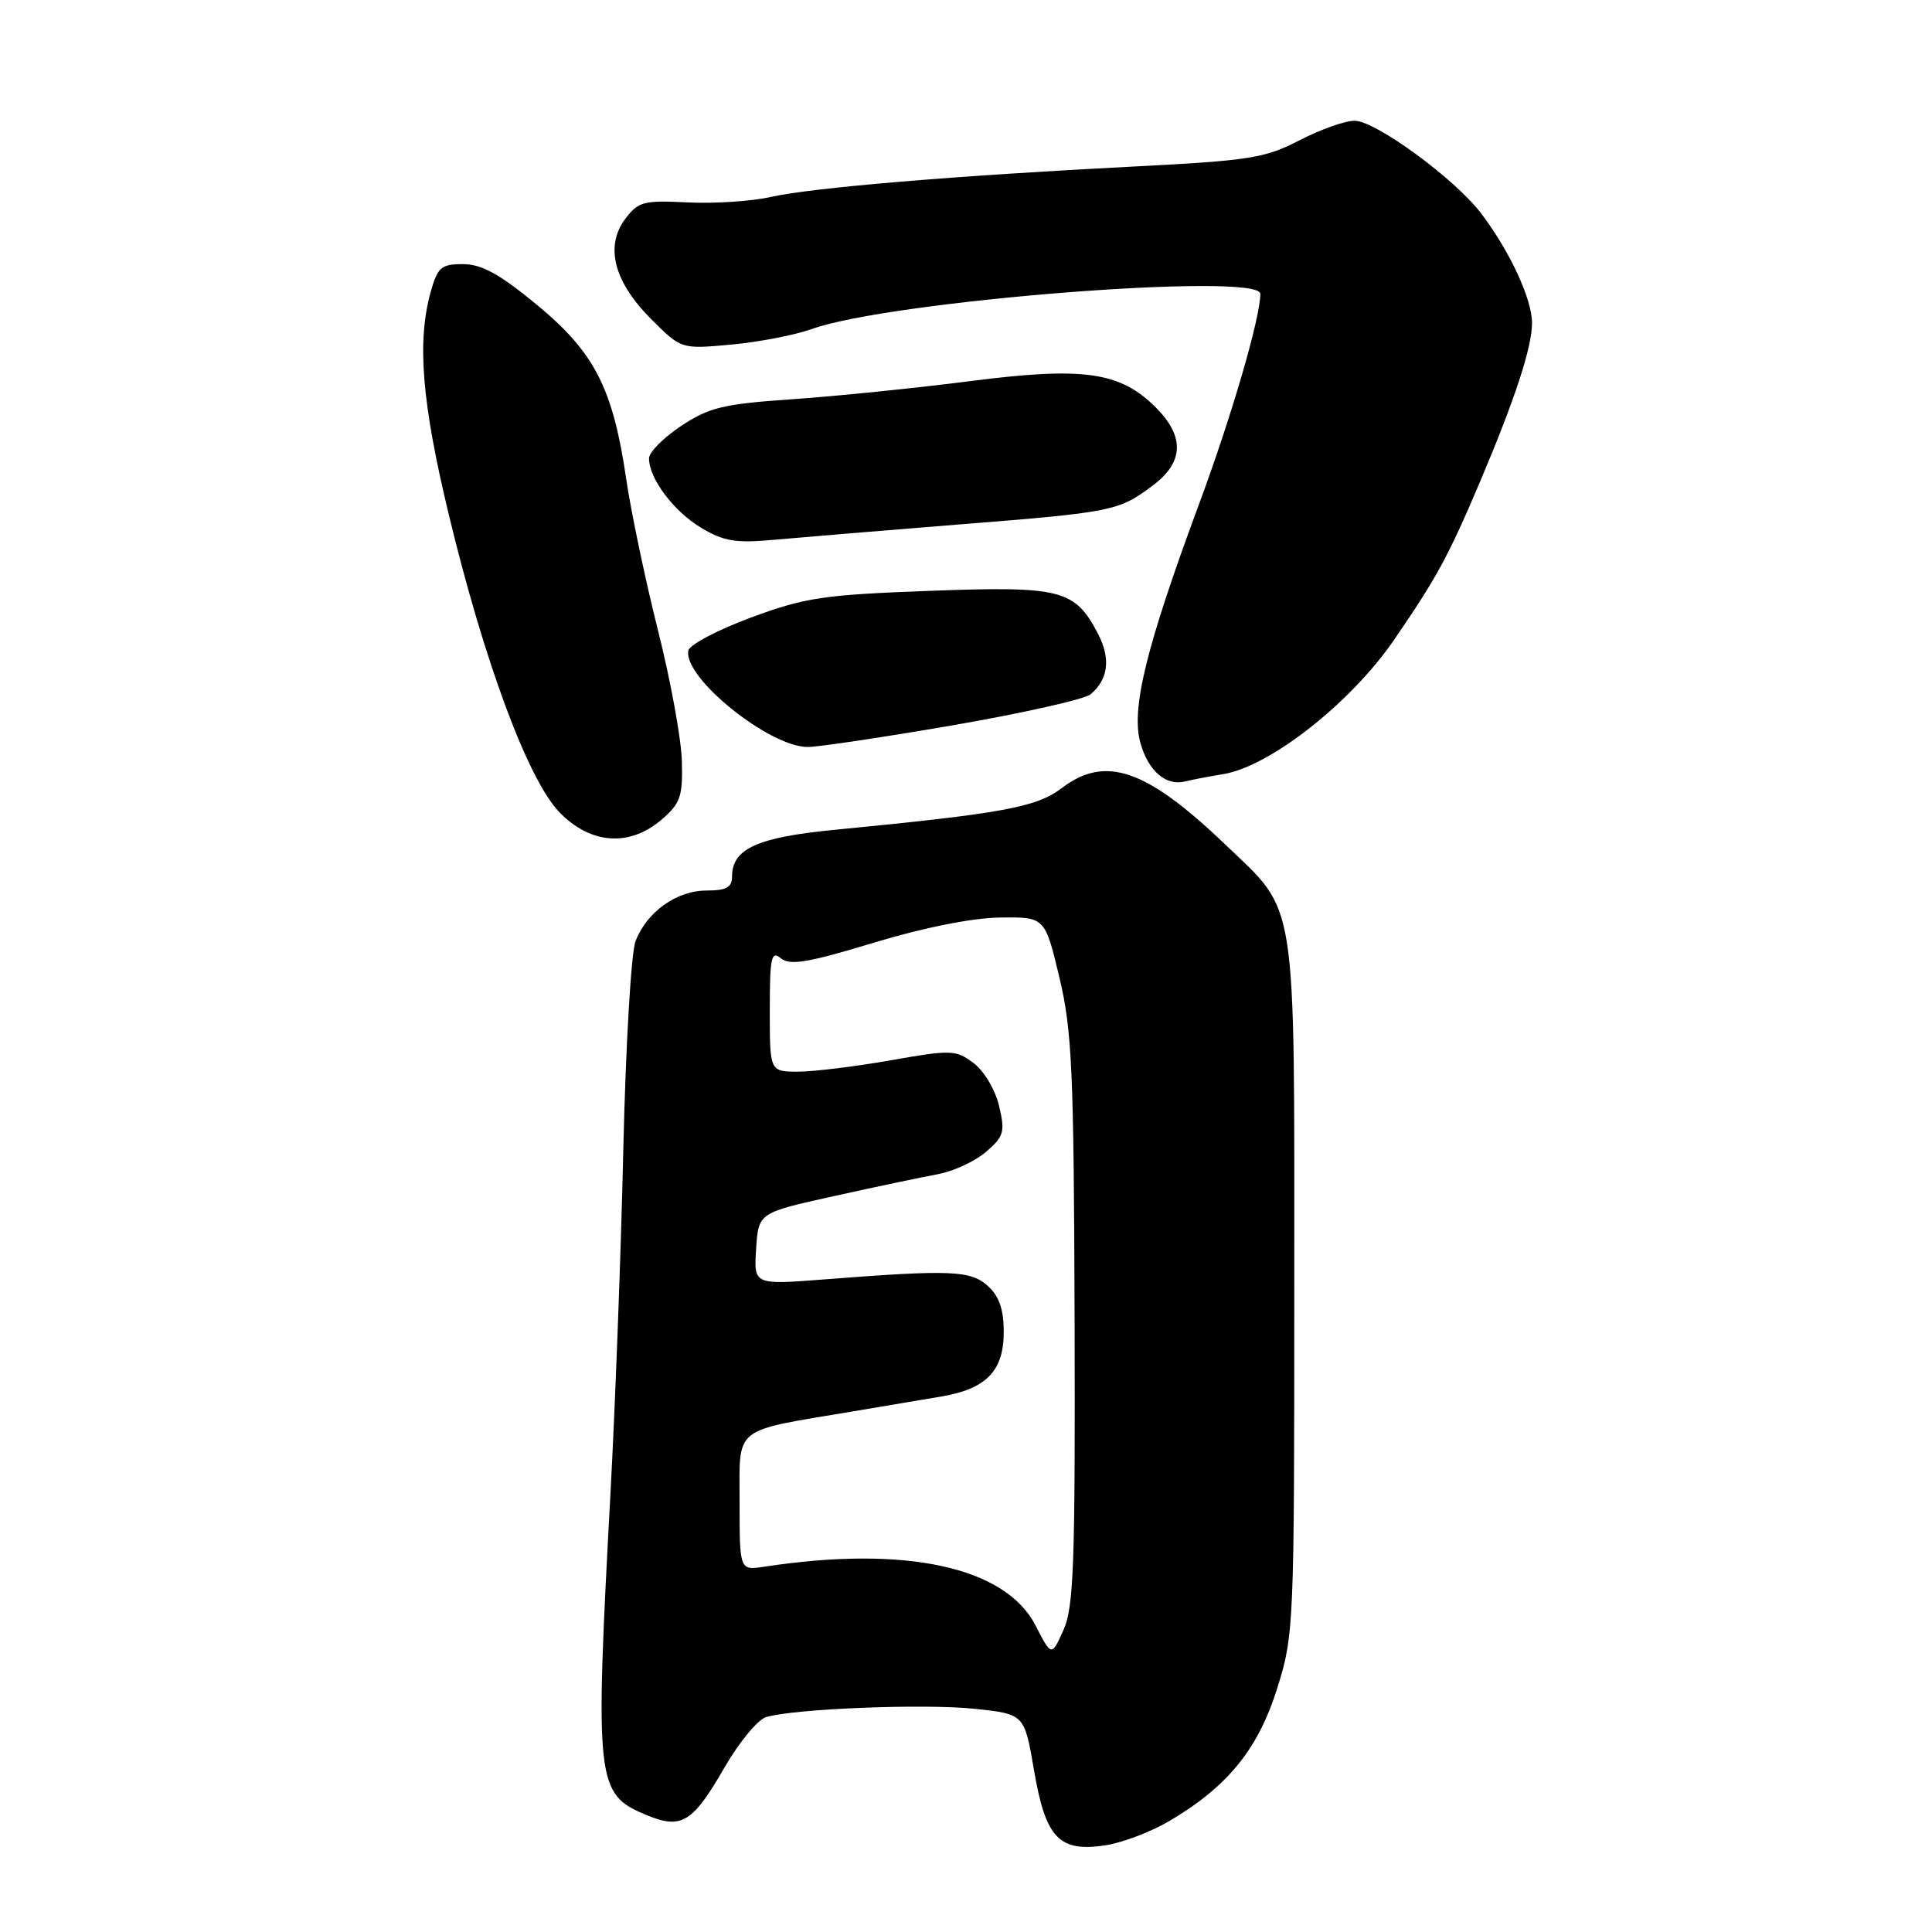 <?xml version="1.0" encoding="UTF-8" standalone="no"?>
<!DOCTYPE svg PUBLIC "-//W3C//DTD SVG 1.1//EN" "http://www.w3.org/Graphics/SVG/1.1/DTD/svg11.dtd" >
<svg xmlns="http://www.w3.org/2000/svg" xmlns:xlink="http://www.w3.org/1999/xlink" version="1.1" viewBox="0 0 256 256">
 <g >
 <path fill="currentColor"
d=" M 154.85 241.35 C 162.62 236.79 166.68 231.83 169.21 223.79 C 171.46 216.63 171.50 215.66 171.50 170.50 C 171.50 118.02 171.98 121.11 162.33 111.88 C 151.86 101.87 146.46 100.02 140.67 104.44 C 137.35 106.97 132.81 107.80 110.63 109.95 C 100.33 110.95 97.00 112.46 97.00 116.15 C 97.00 117.58 96.24 118.00 93.63 118.00 C 89.66 118.00 85.69 120.83 84.21 124.72 C 83.63 126.25 82.91 138.53 82.60 152.00 C 82.30 165.47 81.53 185.95 80.91 197.50 C 78.81 236.33 78.96 237.70 85.63 240.49 C 90.30 242.44 91.77 241.55 96.03 234.15 C 97.94 230.85 100.40 227.87 101.50 227.53 C 105.15 226.41 122.54 225.72 129.19 226.43 C 135.74 227.13 135.74 227.13 137.02 234.61 C 138.55 243.58 140.34 245.45 146.50 244.51 C 148.70 244.17 152.46 242.75 154.85 241.35 Z  M 87.69 108.58 C 90.16 106.46 90.48 105.53 90.35 100.83 C 90.27 97.90 88.85 90.10 87.18 83.50 C 85.52 76.90 83.63 67.90 82.98 63.50 C 81.22 51.44 78.78 46.69 71.13 40.38 C 66.20 36.31 63.82 35.00 61.35 35.00 C 58.44 35.00 57.98 35.40 57.05 38.75 C 55.24 45.29 55.90 53.38 59.46 68.15 C 64.17 87.73 69.98 103.35 74.13 107.63 C 78.26 111.89 83.43 112.26 87.69 108.58 Z  M 162.12 102.57 C 168.31 101.53 178.93 93.18 184.66 84.87 C 190.39 76.54 191.95 73.66 196.21 63.60 C 200.77 52.82 203.00 46.00 203.00 42.80 C 203.00 39.61 200.04 33.25 196.23 28.24 C 192.75 23.67 182.26 16.00 179.49 16.00 C 178.22 16.00 174.93 17.17 172.17 18.60 C 167.63 20.95 165.58 21.28 150.33 22.06 C 126.61 23.27 107.55 24.87 102.13 26.10 C 99.58 26.67 94.63 27.00 91.11 26.82 C 85.27 26.53 84.57 26.71 82.84 29.02 C 80.13 32.64 81.35 37.35 86.29 42.29 C 90.27 46.27 90.27 46.27 96.88 45.66 C 100.52 45.33 105.33 44.40 107.56 43.60 C 118.03 39.84 167.00 36.00 167.00 38.94 C 167.00 42.11 163.18 55.21 158.84 66.90 C 151.88 85.70 149.86 93.90 151.10 98.40 C 152.13 102.13 154.48 104.18 157.00 103.55 C 157.82 103.34 160.13 102.90 162.12 102.57 Z  M 126.28 96.10 C 135.50 94.50 143.70 92.66 144.49 92.01 C 146.84 90.06 147.20 87.29 145.53 84.06 C 142.45 78.10 140.66 77.64 123.20 78.29 C 109.09 78.81 106.69 79.17 99.50 81.83 C 95.10 83.46 91.37 85.43 91.21 86.21 C 90.50 89.75 101.87 98.94 107.00 98.98 C 108.38 98.99 117.05 97.69 126.28 96.10 Z  M 126.88 69.51 C 147.51 67.87 148.22 67.73 152.75 64.33 C 156.87 61.25 157.00 57.85 153.16 54.00 C 148.41 49.25 143.59 48.57 128.56 50.50 C 121.38 51.42 110.78 52.50 105.00 52.90 C 95.82 53.53 93.97 53.98 90.25 56.44 C 87.91 58.00 86.00 59.92 86.00 60.73 C 86.00 63.41 89.26 67.75 92.90 69.93 C 95.90 71.73 97.50 71.99 102.50 71.53 C 105.80 71.23 116.77 70.32 126.88 69.51 Z  M 137.21 215.38 C 133.22 207.61 119.96 204.74 101.25 207.60 C 98.00 208.09 98.00 208.09 98.00 199.08 C 98.00 188.84 96.91 189.72 113.00 187.02 C 117.12 186.33 122.41 185.44 124.75 185.04 C 130.70 184.03 133.00 181.65 133.00 176.50 C 133.00 173.51 132.40 171.76 130.90 170.40 C 128.60 168.33 125.98 168.22 109.19 169.53 C 99.88 170.25 99.88 170.25 100.19 165.48 C 100.50 160.70 100.50 160.70 110.50 158.49 C 116.00 157.27 122.19 155.97 124.25 155.59 C 126.31 155.22 129.18 153.89 130.64 152.64 C 133.03 150.58 133.20 149.99 132.38 146.53 C 131.87 144.37 130.38 141.89 128.99 140.85 C 126.64 139.10 126.03 139.08 118.00 140.50 C 113.33 141.32 107.81 142.00 105.75 142.00 C 102.00 142.00 102.00 142.00 102.00 133.88 C 102.00 126.84 102.20 125.92 103.47 126.98 C 104.66 127.96 107.06 127.56 115.72 124.93 C 122.35 122.92 128.80 121.63 132.48 121.58 C 138.46 121.50 138.46 121.50 140.37 129.50 C 142.06 136.58 142.29 141.83 142.39 175.00 C 142.48 207.28 142.28 212.99 140.91 216.00 C 139.33 219.50 139.33 219.50 137.21 215.38 Z "/>
</g>
</svg>